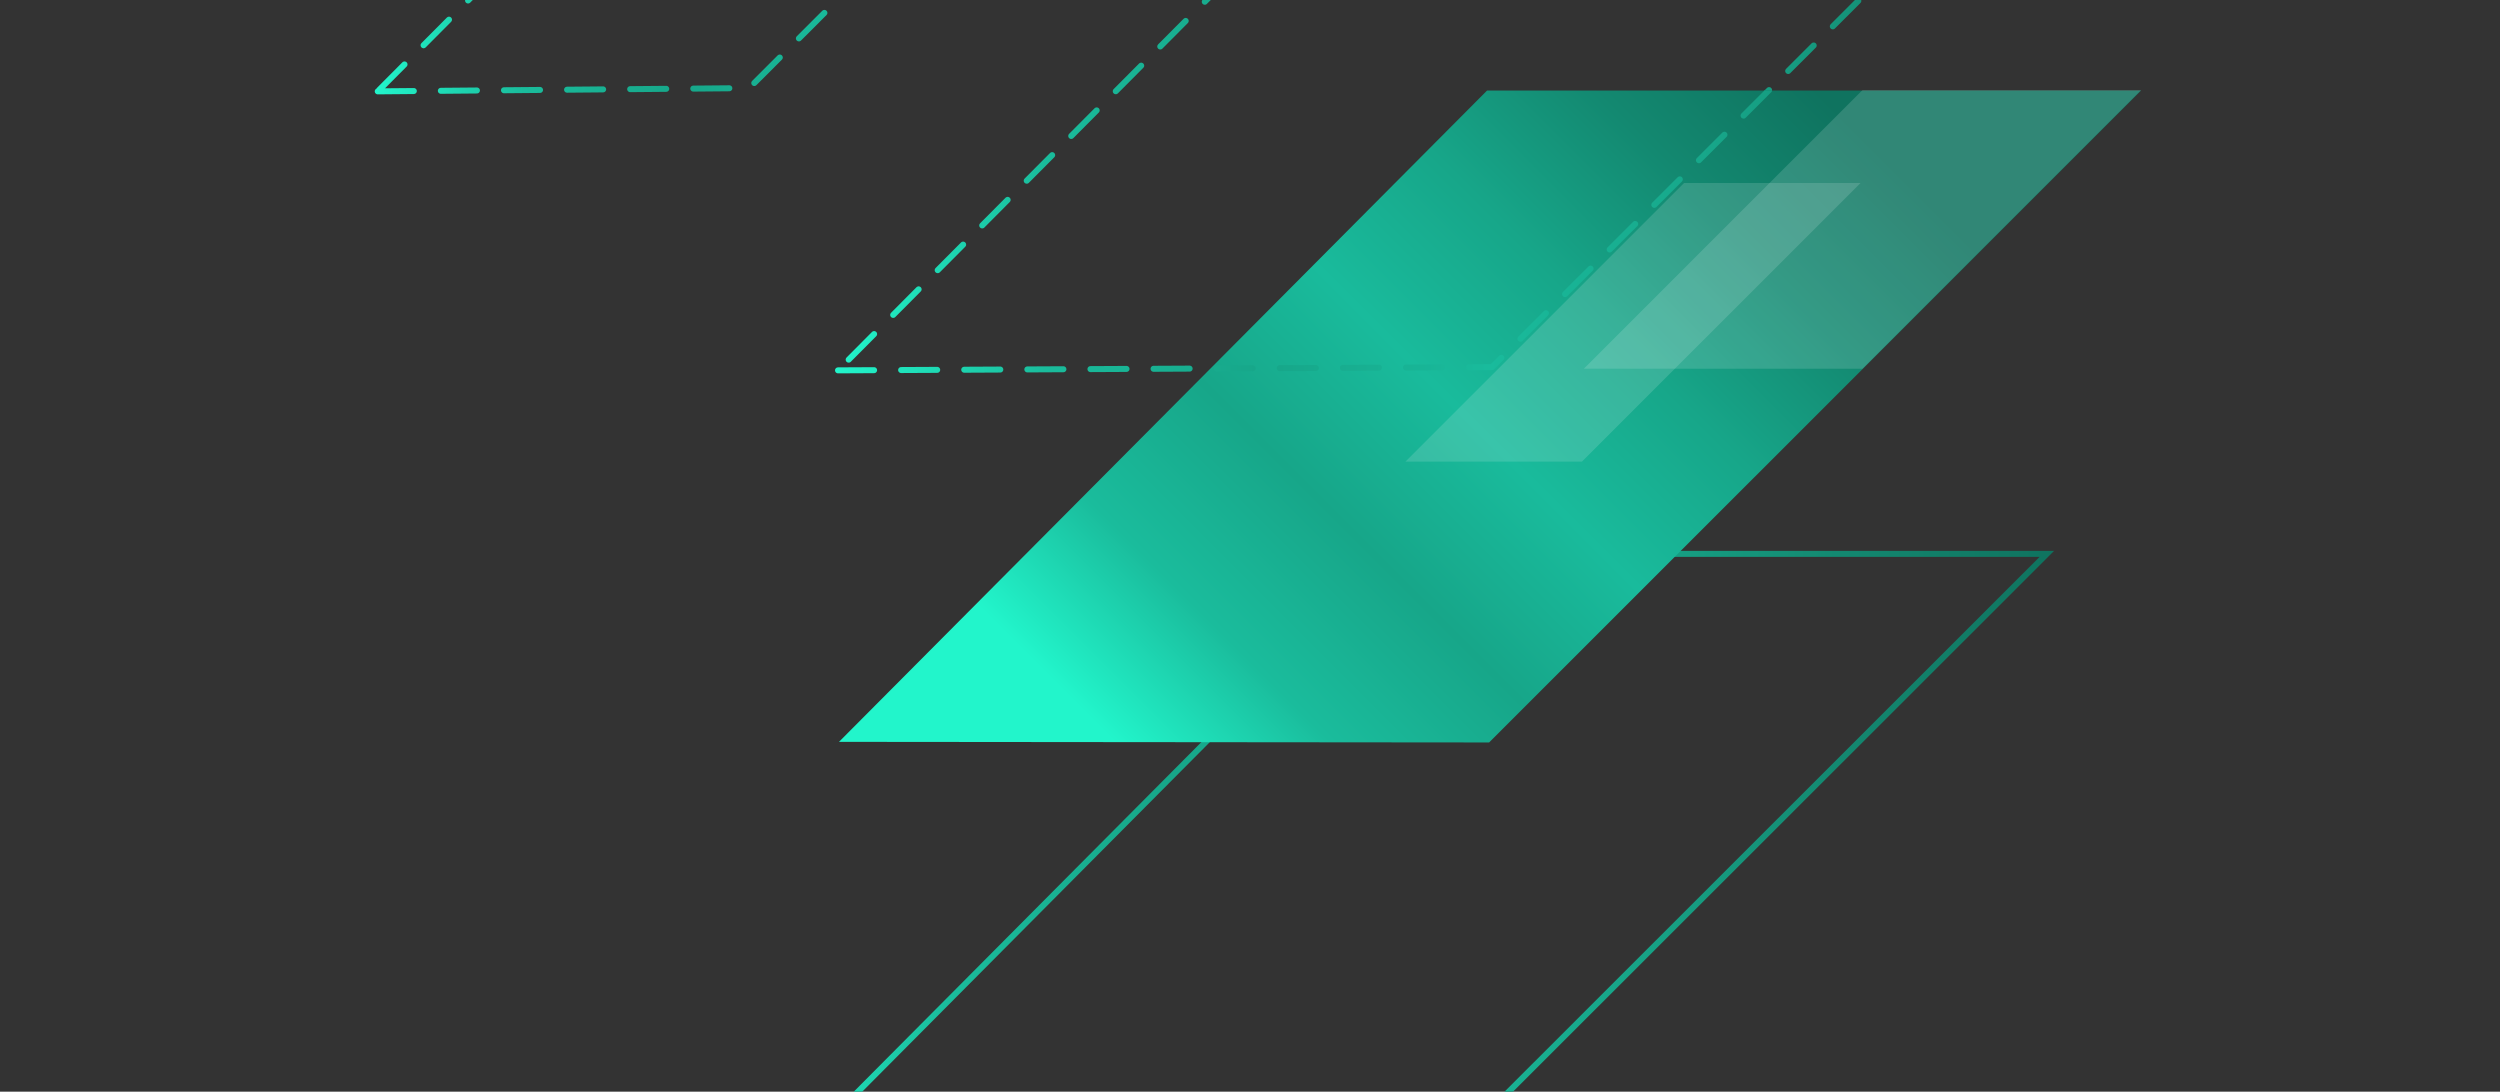 <svg xmlns="http://www.w3.org/2000/svg" xmlns:xlink="http://www.w3.org/1999/xlink" viewBox="0 0 415.95 181.63">
  <rect x="0" y="0" width="415.95" height="181.63" fill="#333333" stroke="none"/>
  <defs>
    <clipPath id="a">
      <rect width="415.95" height="181.63" style="fill: none"/>
    </clipPath>
    <linearGradient id="b" x1="61.95" y1="247.27" x2="356.04" y2="-46.83" gradientUnits="userSpaceOnUse">
      <stop offset="0.21" stop-color="#17a689" stop-opacity="0"/>
      <stop offset="0.5" stop-color="#19bb9c"/>
      <stop offset="0.75" stop-color="#138870" stop-opacity="0"/>
    </linearGradient>
    <linearGradient id="c" x1="138.93" y1="7.44" x2="356.58" y2="7.44" gradientUnits="userSpaceOnUse">
      <stop offset="0" stop-color="#22f5cb"/>
      <stop offset="0.16" stop-color="#1abc9c"/>
      <stop offset="0.33" stop-color="#17a689"/>
      <stop offset="0.5" stop-color="#19bb9c"/>
      <stop offset="0.67" stop-color="#17a689"/>
      <stop offset="0.84" stop-color="#138870"/>
      <stop offset="1" stop-color="#0f735f"/>
    </linearGradient>
    <linearGradient id="d" x1="62.35" y1="-31.09" x2="217.19" y2="-31.09" xlink:href="#c"/>
    <linearGradient id="e" x1="122.87" y1="146.29" x2="341.76" y2="146.29" xlink:href="#c"/>
    <linearGradient id="f" x1="189.43" y1="127.45" x2="302.08" y2="14.81" xlink:href="#c"/>
    <clipPath id="g">
      <polygon points="139.93 123.43 248.74 122.89 356.57 15.06 247.75 15.06 139.93 123.43" style="fill: none"/>
    </clipPath>
  </defs>
  <g style="isolation: isolate">
    <g style="clip-path: url(#a)">
      <g>
        <polygon points="139.43 61.62 248.25 61.08 356.08 -46.75 247.26 -46.75 139.43 61.62" style="fill: none;stroke-linecap: round;stroke-linejoin: round;stroke-dasharray: 6,4.5;stroke: url(#c)"/>
        <polygon points="62.85 15.2 124.65 14.66 216.69 -77.38 154.88 -77.38 62.85 15.2" style="fill: none;stroke-linecap: round;stroke-linejoin: round;stroke-dasharray: 6,4.5;stroke: url(#d)"/>
        <polygon points="124.07 200.42 232.23 200.42 340.56 92.15 231.74 92.15 124.07 200.42" style="fill: none;stroke-miterlimit: 10;stroke: url(#e)"/>
        <polygon points="139.59 123.43 247.76 123.53 356.24 15.06 247.42 15.06 139.59 123.43" style="fill: url(#f)"/>
        <polygon points="263.52 61.35 309.88 61.35 356.24 14.99 309.88 14.99 263.52 61.35" style="fill: #f4f8fa;opacity: 0.15"/>
        <polygon points="233.84 76.8 263.21 76.8 309.56 30.45 280.19 30.45 233.84 76.8" style="fill: #f4f8fa;opacity: 0.15"/>
        <g style="clip-path: url(#g)">
          <polygon points="139.43 61.62 248.25 61.08 356.08 -46.75 247.26 -46.75 139.43 61.62" style="fill: none;stroke-linecap: round;stroke-linejoin: round;stroke-dasharray: 6,4.5;mix-blend-mode: multiply;stroke: url(#c)"/>
        </g>
      </g>
    </g>
  </g>
</svg>
